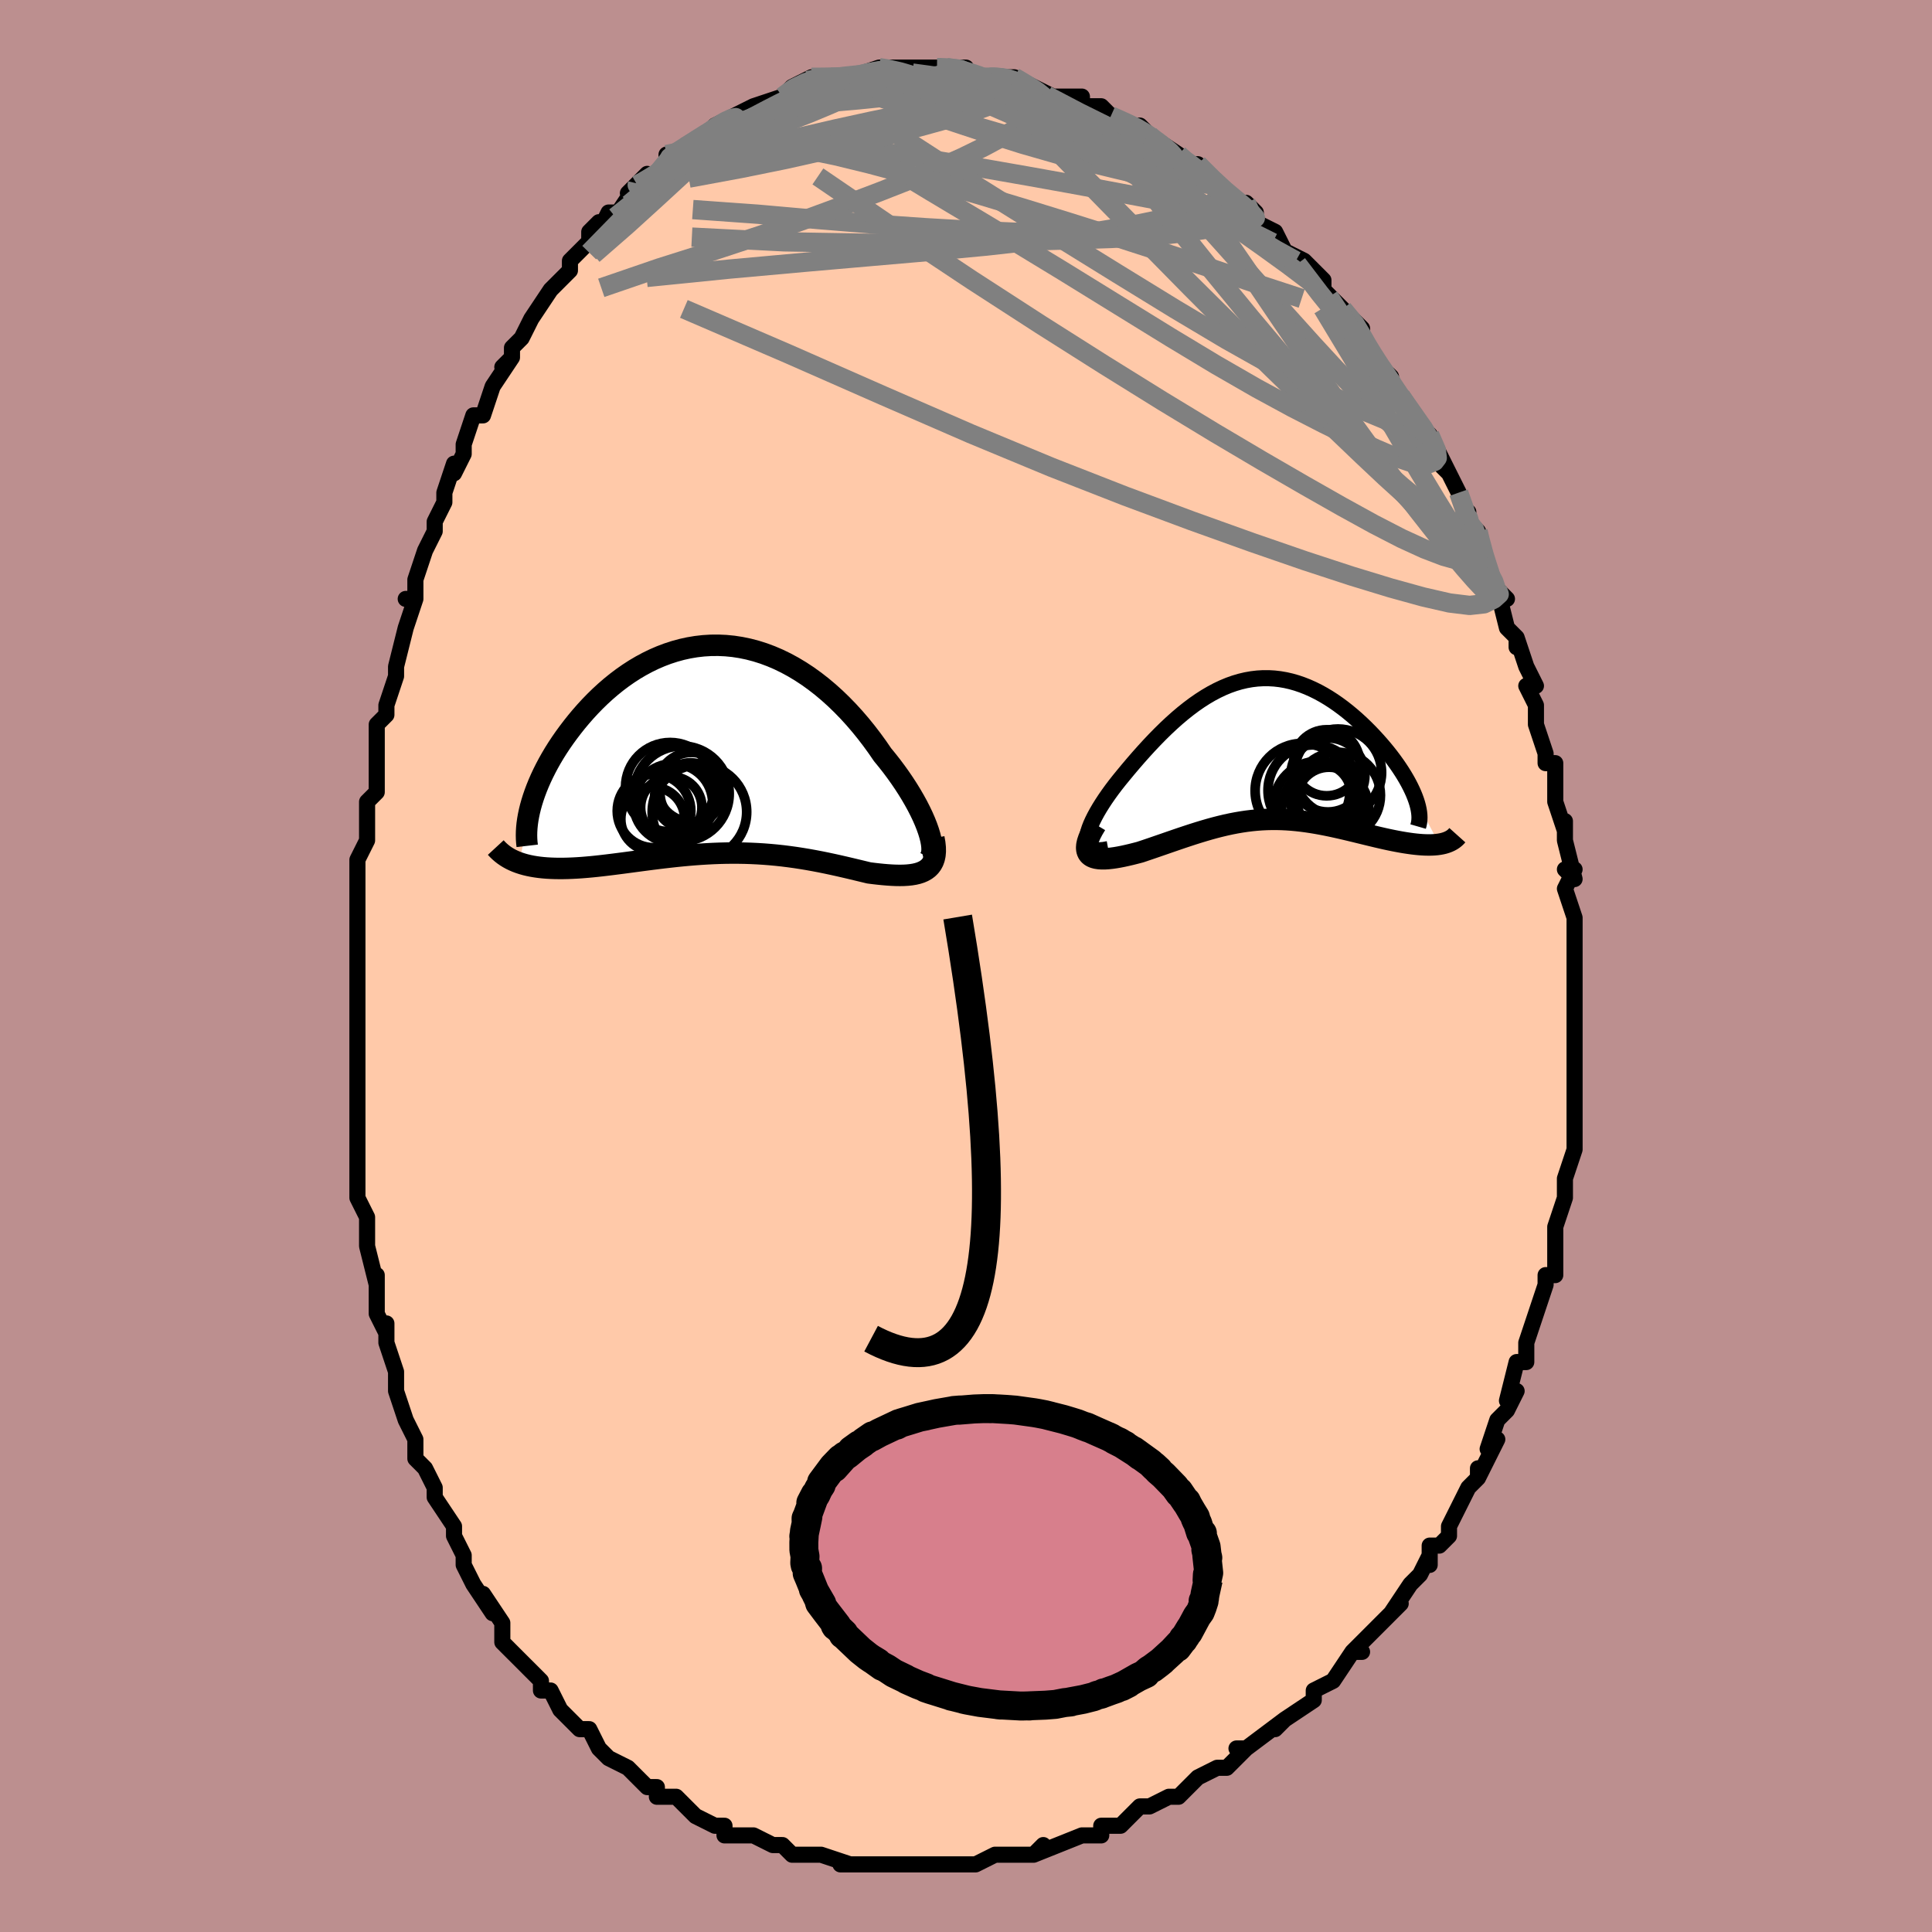 <svg viewBox="-100 -100 200 200" xmlns="http://www.w3.org/2000/svg" width="400" height="400" id="face-svg"><defs><clipPath id="leftEyeClipPath"><polyline points="22.548,8.916,22.407,8.453,22.235,7.966,22.033,7.457,21.802,6.93,21.543,6.387,21.258,5.83,20.946,5.261,20.61,4.683,20.251,4.098,19.869,3.508,19.465,2.915,19.041,2.321,18.597,1.727,18.134,1.137,17.653,0.55,17.116,-0.232,16.555,-1.005,15.972,-1.766,15.368,-2.511,14.744,-3.238,14.101,-3.943,13.44,-4.624,12.762,-5.279,12.069,-5.904,11.361,-6.499,10.64,-7.06,9.908,-7.587,9.164,-8.076,8.411,-8.528,7.65,-8.941,6.883,-9.314,6.109,-9.645,5.332,-9.935,4.551,-10.182,3.769,-10.387,2.986,-10.549,2.205,-10.669,1.425,-10.746,0.648,-10.781,-0.124,-10.775,-0.89,-10.728,-1.65,-10.641,-2.402,-10.515,-3.145,-10.352,-3.878,-10.151,-4.6,-9.916,-5.31,-9.647,-6.008,-9.346,-6.691,-9.014,-7.36,-8.654,-8.014,-8.268,-8.652,-7.856,-9.273,-7.422,-9.877,-6.967,-10.462,-6.494,-11.03,-6.004,-11.579,-5.501,-12.109,-4.985,-12.619,-4.46,-13.11,-3.927,-13.581,-3.389,-14.032,-2.849,-14.463,-2.307,-14.874,-1.767,-15.266,-1.231,-15.638,-0.696,-15.993,-0.16,-16.329,0.375,-16.646,0.909,-16.945,1.44,-17.225,1.968,-17.487,2.49,-17.73,3.008,-17.954,3.519,-18.159,4.023,-18.345,4.518,-18.513,5.005,-18.662,5.482,-18.793,5.949,-19.951,11.745,-19.637,11.847,-19.31,11.939,-18.97,12.02,-18.619,12.091,-18.255,12.152,-17.878,12.204,-17.49,12.246,-17.09,12.278,-16.679,12.301,-16.257,12.316,-15.824,12.322,-15.38,12.32,-14.927,12.31,-14.463,12.292,-13.988,12.267,-13.5,12.235,-13,12.194,-12.488,12.148,-11.964,12.095,-11.43,12.036,-10.885,11.972,-10.33,11.904,-9.766,11.832,-9.194,11.758,-8.613,11.681,-8.024,11.602,-7.428,11.523,-6.825,11.443,-6.216,11.364,-5.601,11.287,-4.981,11.212,-4.355,11.14,-3.726,11.071,-3.092,11.007,-2.455,10.948,-1.814,10.895,-1.17,10.848,-0.524,10.808,0.124,10.775,0.774,10.75,1.426,10.734,2.079,10.727,2.733,10.729,3.388,10.74,4.044,10.762,4.7,10.793,5.356,10.834,6.011,10.886,6.667,10.947,7.322,11.018,7.975,11.1,8.628,11.19,9.279,11.29,9.929,11.398,10.577,11.515,11.222,11.638,11.865,11.769,12.504,11.905,13.14,12.046,13.771,12.191,14.398,12.338,15.019,12.487,15.634,12.635,16.241,12.782,16.733,12.844,17.215,12.899,17.686,12.947,18.146,12.986,18.593,13.016,19.027,13.035,19.447,13.041,19.851,13.034,20.238,13.011,20.608,12.972,20.958,12.915,21.288,12.838,21.596,12.739,21.88,12.617,22.139,12.47"></polyline></clipPath><clipPath id="rightEyeClipPath"><polyline points="-18.921,9.229,-18.876,8.915,-18.794,8.575,-18.676,8.212,-18.526,7.828,-18.344,7.425,-18.134,7.005,-17.897,6.57,-17.635,6.123,-17.349,5.665,-17.042,5.198,-16.714,4.724,-16.367,4.245,-16.003,3.763,-15.622,3.28,-15.227,2.796,-14.698,2.156,-14.158,1.518,-13.61,0.885,-13.054,0.261,-12.492,-0.353,-11.924,-0.953,-11.351,-1.537,-10.774,-2.103,-10.193,-2.648,-9.609,-3.17,-9.022,-3.667,-8.432,-4.137,-7.841,-4.58,-7.248,-4.992,-6.654,-5.373,-6.058,-5.723,-5.462,-6.038,-4.866,-6.32,-4.27,-6.568,-3.673,-6.78,-3.078,-6.956,-2.483,-7.097,-1.89,-7.202,-1.298,-7.272,-0.708,-7.306,-0.12,-7.306,0.465,-7.272,1.046,-7.204,1.624,-7.104,2.197,-6.972,2.766,-6.81,3.33,-6.618,3.887,-6.399,4.438,-6.153,4.983,-5.883,5.519,-5.589,6.047,-5.274,6.566,-4.939,7.075,-4.586,7.574,-4.217,8.062,-3.834,8.538,-3.439,9.002,-3.034,9.453,-2.62,9.889,-2.201,10.312,-1.778,10.719,-1.353,11.11,-0.928,11.484,-0.506,11.841,-0.087,12.183,0.329,12.51,0.744,12.821,1.158,13.118,1.57,13.398,1.978,13.662,2.381,13.91,2.779,14.14,3.171,14.352,3.555,14.547,3.932,14.724,4.3,14.883,4.658,15.023,5.006,15.145,5.343,17.529,9.882,17.267,9.917,16.992,9.94,16.704,9.954,16.403,9.957,16.091,9.951,15.767,9.935,15.431,9.91,15.085,9.876,14.728,9.834,14.361,9.783,13.985,9.726,13.6,9.661,13.206,9.589,12.804,9.511,12.393,9.427,11.97,9.336,11.536,9.238,11.093,9.135,10.641,9.027,10.182,8.916,9.715,8.802,9.241,8.686,8.762,8.569,8.278,8.452,7.789,8.336,7.297,8.222,6.801,8.111,6.303,8.003,5.802,7.9,5.299,7.803,4.794,7.712,4.288,7.628,3.78,7.552,3.271,7.485,2.761,7.428,2.249,7.38,1.737,7.344,1.223,7.319,0.708,7.306,0.191,7.306,-0.328,7.318,-0.849,7.343,-1.373,7.382,-1.899,7.434,-2.428,7.499,-2.961,7.578,-3.499,7.67,-4.04,7.775,-4.586,7.894,-5.138,8.025,-5.695,8.167,-6.258,8.322,-6.826,8.487,-7.402,8.662,-7.984,8.845,-8.572,9.038,-9.167,9.236,-9.768,9.441,-10.375,9.65,-10.988,9.863,-11.606,10.076,-12.228,10.29,-12.853,10.502,-13.48,10.71,-13.927,10.826,-14.364,10.936,-14.793,11.036,-15.21,11.128,-15.616,11.208,-16.007,11.275,-16.384,11.328,-16.743,11.366,-17.084,11.387,-17.404,11.389,-17.701,11.37,-17.973,11.329,-18.218,11.264,-18.434,11.173,-18.617,11.055"></polyline></clipPath><filter id="fuzzy"><feTurbulence id="turbulence" baseFrequency="0.05" numOctaves="3" type="noise" result="noise"></feTurbulence><feDisplacementMap in="SourceGraphic" in2="noise" scale="2"></feDisplacementMap></filter><linearGradient id="rainbowGradient" x1="0%" y1="0%" x2="100%" y2="0%"><stop offset="0%" style="stop-color: rgb(145, 85, 61);  stop-opacity: 1"></stop><stop offset="50%" style="stop-color: rgb(165, 42, 42);  stop-opacity: 1"></stop><stop offset="100%" style="stop-color: rgb(185, 55, 55);  stop-opacity: 1"></stop></linearGradient></defs><title>That&#39;s an ugly face</title><desc>CREATED BY XUAN TANG, MORE INFO AT TXSTC55.GITHUB.IO</desc><rect x="-100" y="-100" width="100%" height="100%" opacity="1" fill="rgb(188, 143, 143)"></rect><polyline id="faceContour" points="63,0,63,1,63,2,63,6,63,4,63,7,63,8,63,12,63,13,63,12,63,13,63,16,63,16,63,16,63,18,63,19,62,22,62,23,62,24,61,27,61,27,61,29,61,28,61,32,60,32,60,33,59,36,59,36,59,36,58,39,58,39,58,41,57,41,56,45,57,44,57,44,56,46,55,47,54,50,55,49,53,53,53,52,53,53,52,54,52,54,50,58,50,59,49,60,48,60,48,62,48,61,47,63,46,64,46,64,44,67,45,66,43,68,42,69,40,71,40,71,41,71,40,71,38,74,38,74,36,75,36,76,33,78,33,78,32,79,33,78,29,81,28,81,29,81,27,83,26,83,27,83,26,83,24,84,23,85,22,86,22,86,21,86,19,87,19,87,18,87,16,89,15,89,14,89,14,90,12,90,12,90,12,90,7,92,8,91,7,92,5,92,3,92,4,92,3,92,1,93,-1,93,0,93,-2,93,-3,93,-5,93,-4,93,-7,93,-8,93,-9,93,-8,93,-11,93,-13,93,-12,93,-15,92,-16,92,-17,92,-17,92,-18,92,-19,91,-20,91,-22,90,-22,90,-23,90,-25,90,-25,89,-26,89,-28,88,-28,88,-28,88,-29,87,-30,86,-32,86,-32,85,-33,85,-35,83,-35,83,-37,82,-37,82,-38,81,-38,81,-39,79,-40,79,-42,77,-42,77,-43,75,-44,75,-44,74,-45,73,-46,72,-46,72,-47,71,-48,70,-48,68,-50,65,-49,67,-51,64,-51,64,-52,62,-52,61,-53,59,-53,59,-53,58,-55,55,-55,55,-55,54,-56,52,-56,52,-57,51,-57,49,-58,47,-58,47,-59,44,-59,43,-59,42,-60,39,-60,37,-60,38,-61,36,-61,36,-61,32,-61,33,-62,29,-62,29,-62,26,-63,24,-63,23,-63,24,-63,21,-63,17,-63,18,-63,15,-63,16,-63,13,-63,11,-63,10,-63,10,-63,6,-63,7,-63,0,-63,2,-63,-1,-63,-1,-63,-5,-63,-7,-63,-7,-63,-9,-63,-9,-63,-9,-63,-11,-62,-13,-62,-17,-62,-17,-61,-18,-61,-20,-61,-21,-61,-25,-60,-26,-60,-27,-60,-27,-59,-30,-59,-30,-59,-31,-58,-35,-57,-38,-58,-38,-57,-38,-57,-40,-56,-43,-56,-43,-55,-45,-55,-46,-54,-48,-54,-49,-53,-52,-53,-51,-53,-51,-52,-53,-52,-54,-51,-57,-50,-57,-49,-60,-49,-60,-47,-63,-48,-62,-47,-63,-47,-64,-46,-65,-46,-65,-45,-67,-43,-70,-42,-71,-43,-70,-41,-72,-41,-73,-40,-74,-39,-75,-39,-76,-38,-77,-38,-76,-37,-78,-36,-78,-34,-81,-35,-80,-33,-82,-33,-81,-31,-83,-31,-83,-31,-84,-30,-84,-29,-85,-27,-86,-27,-86,-26,-87,-24,-88,-24,-88,-22,-89,-22,-89,-22,-89,-19,-90,-19,-90,-19,-90,-18,-91,-16,-92,-15,-92,-15,-92,-14,-92,-12,-92,-12,-92,-11,-92,-12,-92,-9,-93,-9,-93,-7,-93,-6,-93,-6,-93,-4,-93,-3,-93,-3,-93,-2,-93,0,-93,0,-93,0,-92,3,-92,2,-92,3,-92,4,-92,5,-92,5,-92,7,-91,9,-90,9,-90,11,-90,12,-90,12,-89,13,-89,14,-89,15,-88,15,-88,17,-87,18,-87,19,-86,20,-85,19,-86,22,-84,22,-84,23,-83,23,-83,24,-83,26,-81,27,-80,28,-79,29,-79,30,-78,30,-77,30,-77,32,-76,32,-76,33,-74,35,-73,35,-73,36,-72,37,-71,37,-70,38,-69,39,-68,39,-68,41,-66,41,-65,41,-65,42,-63,44,-61,43,-62,44,-60,45,-59,45,-59,47,-56,48,-55,48,-55,49,-53,50,-51,49,-52,50,-51,51,-49,52,-46,52,-47,52,-46,53,-45,53,-45,54,-41,54,-41,55,-39,56,-38,55,-39,56,-35,57,-34,57,-33,57,-34,58,-31,59,-29,58,-29,59,-27,59,-27,59,-25,60,-22,60,-21,61,-21,61,-19,61,-18,61,-17,62,-14,62,-15,62,-13,63,-9,62,-10,63,-10,62,-8,63,-5,63,-4,63,-3,63,-2,63,0,63,1" fill="#ffc9a9" stroke="black" stroke-width="1.667" stroke-linejoin="round" filter="url(#fuzzy)"></polyline><g transform="translate(31.462 -22.487)"><polyline id="rightCountour" points="-18.921,9.229,-18.876,8.915,-18.794,8.575,-18.676,8.212,-18.526,7.828,-18.344,7.425,-18.134,7.005,-17.897,6.57,-17.635,6.123,-17.349,5.665,-17.042,5.198,-16.714,4.724,-16.367,4.245,-16.003,3.763,-15.622,3.28,-15.227,2.796,-14.698,2.156,-14.158,1.518,-13.61,0.885,-13.054,0.261,-12.492,-0.353,-11.924,-0.953,-11.351,-1.537,-10.774,-2.103,-10.193,-2.648,-9.609,-3.17,-9.022,-3.667,-8.432,-4.137,-7.841,-4.58,-7.248,-4.992,-6.654,-5.373,-6.058,-5.723,-5.462,-6.038,-4.866,-6.32,-4.27,-6.568,-3.673,-6.78,-3.078,-6.956,-2.483,-7.097,-1.89,-7.202,-1.298,-7.272,-0.708,-7.306,-0.12,-7.306,0.465,-7.272,1.046,-7.204,1.624,-7.104,2.197,-6.972,2.766,-6.81,3.33,-6.618,3.887,-6.399,4.438,-6.153,4.983,-5.883,5.519,-5.589,6.047,-5.274,6.566,-4.939,7.075,-4.586,7.574,-4.217,8.062,-3.834,8.538,-3.439,9.002,-3.034,9.453,-2.62,9.889,-2.201,10.312,-1.778,10.719,-1.353,11.11,-0.928,11.484,-0.506,11.841,-0.087,12.183,0.329,12.51,0.744,12.821,1.158,13.118,1.57,13.398,1.978,13.662,2.381,13.91,2.779,14.14,3.171,14.352,3.555,14.547,3.932,14.724,4.3,14.883,4.658,15.023,5.006,15.145,5.343,17.529,9.882,17.267,9.917,16.992,9.94,16.704,9.954,16.403,9.957,16.091,9.951,15.767,9.935,15.431,9.91,15.085,9.876,14.728,9.834,14.361,9.783,13.985,9.726,13.6,9.661,13.206,9.589,12.804,9.511,12.393,9.427,11.97,9.336,11.536,9.238,11.093,9.135,10.641,9.027,10.182,8.916,9.715,8.802,9.241,8.686,8.762,8.569,8.278,8.452,7.789,8.336,7.297,8.222,6.801,8.111,6.303,8.003,5.802,7.9,5.299,7.803,4.794,7.712,4.288,7.628,3.78,7.552,3.271,7.485,2.761,7.428,2.249,7.38,1.737,7.344,1.223,7.319,0.708,7.306,0.191,7.306,-0.328,7.318,-0.849,7.343,-1.373,7.382,-1.899,7.434,-2.428,7.499,-2.961,7.578,-3.499,7.67,-4.04,7.775,-4.586,7.894,-5.138,8.025,-5.695,8.167,-6.258,8.322,-6.826,8.487,-7.402,8.662,-7.984,8.845,-8.572,9.038,-9.167,9.236,-9.768,9.441,-10.375,9.65,-10.988,9.863,-11.606,10.076,-12.228,10.29,-12.853,10.502,-13.48,10.71,-13.927,10.826,-14.364,10.936,-14.793,11.036,-15.21,11.128,-15.616,11.208,-16.007,11.275,-16.384,11.328,-16.743,11.366,-17.084,11.387,-17.404,11.389,-17.701,11.37,-17.973,11.329,-18.218,11.264,-18.434,11.173,-18.617,11.055" fill="white" stroke="white" stroke-width="0" stroke-linejoin="round" filter="url(#fuzzy)"></polyline></g><g transform="translate(-26.289 -22.42)"><polyline id="leftCountour" points="22.548,8.916,22.407,8.453,22.235,7.966,22.033,7.457,21.802,6.93,21.543,6.387,21.258,5.83,20.946,5.261,20.61,4.683,20.251,4.098,19.869,3.508,19.465,2.915,19.041,2.321,18.597,1.727,18.134,1.137,17.653,0.55,17.116,-0.232,16.555,-1.005,15.972,-1.766,15.368,-2.511,14.744,-3.238,14.101,-3.943,13.44,-4.624,12.762,-5.279,12.069,-5.904,11.361,-6.499,10.64,-7.06,9.908,-7.587,9.164,-8.076,8.411,-8.528,7.65,-8.941,6.883,-9.314,6.109,-9.645,5.332,-9.935,4.551,-10.182,3.769,-10.387,2.986,-10.549,2.205,-10.669,1.425,-10.746,0.648,-10.781,-0.124,-10.775,-0.89,-10.728,-1.65,-10.641,-2.402,-10.515,-3.145,-10.352,-3.878,-10.151,-4.6,-9.916,-5.31,-9.647,-6.008,-9.346,-6.691,-9.014,-7.36,-8.654,-8.014,-8.268,-8.652,-7.856,-9.273,-7.422,-9.877,-6.967,-10.462,-6.494,-11.03,-6.004,-11.579,-5.501,-12.109,-4.985,-12.619,-4.46,-13.11,-3.927,-13.581,-3.389,-14.032,-2.849,-14.463,-2.307,-14.874,-1.767,-15.266,-1.231,-15.638,-0.696,-15.993,-0.16,-16.329,0.375,-16.646,0.909,-16.945,1.44,-17.225,1.968,-17.487,2.49,-17.73,3.008,-17.954,3.519,-18.159,4.023,-18.345,4.518,-18.513,5.005,-18.662,5.482,-18.793,5.949,-19.951,11.745,-19.637,11.847,-19.31,11.939,-18.97,12.02,-18.619,12.091,-18.255,12.152,-17.878,12.204,-17.49,12.246,-17.09,12.278,-16.679,12.301,-16.257,12.316,-15.824,12.322,-15.38,12.32,-14.927,12.31,-14.463,12.292,-13.988,12.267,-13.5,12.235,-13,12.194,-12.488,12.148,-11.964,12.095,-11.43,12.036,-10.885,11.972,-10.33,11.904,-9.766,11.832,-9.194,11.758,-8.613,11.681,-8.024,11.602,-7.428,11.523,-6.825,11.443,-6.216,11.364,-5.601,11.287,-4.981,11.212,-4.355,11.14,-3.726,11.071,-3.092,11.007,-2.455,10.948,-1.814,10.895,-1.17,10.848,-0.524,10.808,0.124,10.775,0.774,10.75,1.426,10.734,2.079,10.727,2.733,10.729,3.388,10.74,4.044,10.762,4.7,10.793,5.356,10.834,6.011,10.886,6.667,10.947,7.322,11.018,7.975,11.1,8.628,11.19,9.279,11.29,9.929,11.398,10.577,11.515,11.222,11.638,11.865,11.769,12.504,11.905,13.14,12.046,13.771,12.191,14.398,12.338,15.019,12.487,15.634,12.635,16.241,12.782,16.733,12.844,17.215,12.899,17.686,12.947,18.146,12.986,18.593,13.016,19.027,13.035,19.447,13.041,19.851,13.034,20.238,13.011,20.608,12.972,20.958,12.915,21.288,12.838,21.596,12.739,21.88,12.617,22.139,12.47" fill="white" stroke="white" stroke-width="0" stroke-linejoin="round" filter="url(#fuzzy)"></polyline></g><g transform="translate(31.462 -22.487)"><polyline id="rightUpper" points="-16.739,10.386,-17.216,10.474,-17.627,10.508,-17.976,10.493,-18.265,10.431,-18.498,10.324,-18.678,10.177,-18.807,9.991,-18.889,9.769,-18.926,9.514,-18.921,9.229,-18.876,8.915,-18.794,8.575,-18.676,8.212,-18.526,7.828,-18.344,7.425,-18.134,7.005,-17.897,6.57,-17.635,6.123,-17.349,5.665,-17.042,5.198,-16.714,4.724,-16.367,4.245,-16.003,3.763,-15.622,3.28,-15.227,2.796,-14.698,2.156,-14.158,1.518,-13.61,0.885,-13.054,0.261,-12.492,-0.353,-11.924,-0.953,-11.351,-1.537,-10.774,-2.103,-10.193,-2.648,-9.609,-3.17,-9.022,-3.667,-8.432,-4.137,-7.841,-4.58,-7.248,-4.992,-6.654,-5.373,-6.058,-5.723,-5.462,-6.038,-4.866,-6.32,-4.27,-6.568,-3.673,-6.78,-3.078,-6.956,-2.483,-7.097,-1.89,-7.202,-1.298,-7.272,-0.708,-7.306,-0.12,-7.306,0.465,-7.272,1.046,-7.204,1.624,-7.104,2.197,-6.972,2.766,-6.81,3.33,-6.618,3.887,-6.399,4.438,-6.153,4.983,-5.883,5.519,-5.589,6.047,-5.274,6.566,-4.939,7.075,-4.586,7.574,-4.217,8.062,-3.834,8.538,-3.439,9.002,-3.034,9.453,-2.62,9.889,-2.201,10.312,-1.778,10.719,-1.353,11.11,-0.928,11.484,-0.506,11.841,-0.087,12.183,0.329,12.51,0.744,12.821,1.158,13.118,1.57,13.398,1.978,13.662,2.381,13.91,2.779,14.14,3.171,14.352,3.555,14.547,3.932,14.724,4.3,14.883,4.658,15.023,5.006,15.145,5.343,15.248,5.669,15.332,5.984,15.397,6.286,15.444,6.577,15.472,6.854,15.482,7.119,15.473,7.371,15.446,7.611,15.402,7.838,15.34,8.052" fill="none" stroke="black" stroke-width="1.667" stroke-linejoin="round" filter="url(#fuzzy)"></polyline><polyline id="rightLower" points="-18.013,7.851,-18.324,8.372,-18.569,8.841,-18.752,9.262,-18.878,9.636,-18.95,9.968,-18.971,10.258,-18.945,10.51,-18.875,10.725,-18.765,10.906,-18.617,11.055,-18.434,11.173,-18.218,11.264,-17.973,11.329,-17.701,11.37,-17.404,11.389,-17.084,11.387,-16.743,11.366,-16.384,11.328,-16.007,11.275,-15.616,11.208,-15.21,11.128,-14.793,11.036,-14.364,10.936,-13.927,10.826,-13.48,10.71,-12.853,10.502,-12.228,10.29,-11.606,10.076,-10.988,9.863,-10.375,9.65,-9.768,9.441,-9.167,9.236,-8.572,9.038,-7.984,8.845,-7.402,8.662,-6.826,8.487,-6.258,8.322,-5.695,8.167,-5.138,8.025,-4.586,7.894,-4.04,7.775,-3.499,7.67,-2.961,7.578,-2.428,7.499,-1.899,7.434,-1.373,7.382,-0.849,7.343,-0.328,7.318,0.191,7.306,0.708,7.306,1.223,7.319,1.737,7.344,2.249,7.38,2.761,7.428,3.271,7.485,3.78,7.552,4.288,7.628,4.794,7.712,5.299,7.803,5.802,7.9,6.303,8.003,6.801,8.111,7.297,8.222,7.789,8.336,8.278,8.452,8.762,8.569,9.241,8.686,9.715,8.802,10.182,8.916,10.641,9.027,11.093,9.135,11.536,9.238,11.97,9.336,12.393,9.427,12.804,9.511,13.206,9.589,13.6,9.661,13.985,9.726,14.361,9.783,14.728,9.834,15.085,9.876,15.431,9.91,15.767,9.935,16.091,9.951,16.403,9.957,16.704,9.954,16.992,9.94,17.267,9.917,17.529,9.882,17.778,9.837,18.013,9.782,18.234,9.715,18.442,9.637,18.636,9.549,18.816,9.45,18.983,9.34,19.136,9.219,19.275,9.088,19.402,8.946" fill="none" stroke="black" stroke-width="2.222" stroke-linejoin="round" filter="url(#fuzzy)"></polyline><!--[--><circle r="4.904" cx="3.374" cy="4.348" stroke="black" fill="none" stroke-width="1" filter="url(#fuzzy)" clip-path="url(#rightEyeClipPath)"></circle><circle r="4.45" cx="6.992" cy="4.812" stroke="black" fill="none" stroke-width="1" filter="url(#fuzzy)" clip-path="url(#rightEyeClipPath)"></circle><circle r="3.833" cx="6.004" cy="2.71" stroke="black" fill="none" stroke-width="1" filter="url(#fuzzy)" clip-path="url(#rightEyeClipPath)"></circle><circle r="4.653" cx="5.021" cy="5.944" stroke="black" fill="none" stroke-width="1" filter="url(#fuzzy)" clip-path="url(#rightEyeClipPath)"></circle><circle r="4.508" cx="7.05" cy="2.461" stroke="black" fill="none" stroke-width="1" filter="url(#fuzzy)" clip-path="url(#rightEyeClipPath)"></circle><circle r="4.518" cx="5.725" cy="6.331" stroke="black" fill="none" stroke-width="1" filter="url(#fuzzy)" clip-path="url(#rightEyeClipPath)"></circle><circle r="3.42" cx="5.873" cy="1.45" stroke="black" fill="none" stroke-width="1" filter="url(#fuzzy)" clip-path="url(#rightEyeClipPath)"></circle><circle r="3.232" cx="5.191" cy="4.761" stroke="black" fill="none" stroke-width="1" filter="url(#fuzzy)" clip-path="url(#rightEyeClipPath)"></circle><circle r="3.35" cx="6.119" cy="5.255" stroke="black" fill="none" stroke-width="1" filter="url(#fuzzy)" clip-path="url(#rightEyeClipPath)"></circle><circle r="4.719" cx="4.521" cy="4.314" stroke="black" fill="none" stroke-width="1" filter="url(#fuzzy)" clip-path="url(#rightEyeClipPath)"></circle><!--]--></g><g transform="translate(-26.289 -22.42)"><polyline id="leftUpper" points="21.969,11.588,22.209,11.528,22.405,11.413,22.558,11.247,22.67,11.032,22.742,10.773,22.776,10.472,22.772,10.133,22.732,9.759,22.657,9.352,22.548,8.916,22.407,8.453,22.235,7.966,22.033,7.457,21.802,6.93,21.543,6.387,21.258,5.83,20.946,5.261,20.61,4.683,20.251,4.098,19.869,3.508,19.465,2.915,19.041,2.321,18.597,1.727,18.134,1.137,17.653,0.55,17.116,-0.232,16.555,-1.005,15.972,-1.766,15.368,-2.511,14.744,-3.238,14.101,-3.943,13.44,-4.624,12.762,-5.279,12.069,-5.904,11.361,-6.499,10.64,-7.06,9.908,-7.587,9.164,-8.076,8.411,-8.528,7.65,-8.941,6.883,-9.314,6.109,-9.645,5.332,-9.935,4.551,-10.182,3.769,-10.387,2.986,-10.549,2.205,-10.669,1.425,-10.746,0.648,-10.781,-0.124,-10.775,-0.89,-10.728,-1.65,-10.641,-2.402,-10.515,-3.145,-10.352,-3.878,-10.151,-4.6,-9.916,-5.31,-9.647,-6.008,-9.346,-6.691,-9.014,-7.36,-8.654,-8.014,-8.268,-8.652,-7.856,-9.273,-7.422,-9.877,-6.967,-10.462,-6.494,-11.03,-6.004,-11.579,-5.501,-12.109,-4.985,-12.619,-4.46,-13.11,-3.927,-13.581,-3.389,-14.032,-2.849,-14.463,-2.307,-14.874,-1.767,-15.266,-1.231,-15.638,-0.696,-15.993,-0.16,-16.329,0.375,-16.646,0.909,-16.945,1.44,-17.225,1.968,-17.487,2.49,-17.73,3.008,-17.954,3.519,-18.159,4.023,-18.345,4.518,-18.513,5.005,-18.662,5.482,-18.793,5.949,-18.905,6.406,-18.999,6.851,-19.076,7.285,-19.135,7.707,-19.176,8.117,-19.2,8.515,-19.208,8.9,-19.199,9.273,-19.174,9.633,-19.134,9.981" fill="none" stroke="black" stroke-width="2.222" stroke-linejoin="round" filter="url(#fuzzy)"></polyline><polyline id="leftLower" points="22.959,9.176,23.052,9.688,23.101,10.153,23.107,10.574,23.073,10.953,23,11.292,22.892,11.594,22.75,11.86,22.576,12.094,22.372,12.297,22.139,12.47,21.88,12.617,21.596,12.739,21.288,12.838,20.958,12.915,20.608,12.972,20.238,13.011,19.851,13.034,19.447,13.041,19.027,13.035,18.593,13.016,18.146,12.986,17.686,12.947,17.215,12.899,16.733,12.844,16.241,12.782,15.634,12.635,15.019,12.487,14.398,12.338,13.771,12.191,13.14,12.046,12.504,11.905,11.865,11.769,11.222,11.638,10.577,11.515,9.929,11.398,9.279,11.29,8.628,11.19,7.975,11.1,7.322,11.018,6.667,10.947,6.011,10.886,5.356,10.834,4.7,10.793,4.044,10.762,3.388,10.74,2.733,10.729,2.079,10.727,1.426,10.734,0.774,10.75,0.124,10.775,-0.524,10.808,-1.17,10.848,-1.814,10.895,-2.455,10.948,-3.092,11.007,-3.726,11.071,-4.355,11.14,-4.981,11.212,-5.601,11.287,-6.216,11.364,-6.825,11.443,-7.428,11.523,-8.024,11.602,-8.613,11.681,-9.194,11.758,-9.766,11.832,-10.33,11.904,-10.885,11.972,-11.43,12.036,-11.964,12.095,-12.488,12.148,-13,12.194,-13.5,12.235,-13.988,12.267,-14.463,12.292,-14.927,12.31,-15.38,12.32,-15.824,12.322,-16.257,12.316,-16.679,12.301,-17.09,12.278,-17.49,12.246,-17.878,12.204,-18.255,12.152,-18.619,12.091,-18.97,12.02,-19.31,11.939,-19.637,11.847,-19.951,11.745,-20.252,11.633,-20.54,11.51,-20.816,11.377,-21.078,11.233,-21.328,11.079,-21.565,10.915,-21.789,10.74,-22.001,10.556,-22.201,10.362,-22.389,10.158" fill="none" stroke="black" stroke-width="2.222" stroke-linejoin="round" filter="url(#fuzzy)"></polyline><!--[--><circle r="3.808" cx="-6.006" cy="6.371" stroke="black" fill="none" stroke-width="1" filter="url(#fuzzy)" clip-path="url(#leftEyeClipPath)"></circle><circle r="3.29" cx="-2.654" cy="4.914" stroke="black" fill="none" stroke-width="1" filter="url(#fuzzy)" clip-path="url(#leftEyeClipPath)"></circle><circle r="4.89" cx="-1.305" cy="6.475" stroke="black" fill="none" stroke-width="1" filter="url(#fuzzy)" clip-path="url(#leftEyeClipPath)"></circle><circle r="3.175" cx="-4.221" cy="5.999" stroke="black" fill="none" stroke-width="1" filter="url(#fuzzy)" clip-path="url(#leftEyeClipPath)"></circle><circle r="3.591" cx="-2.122" cy="3.9" stroke="black" fill="none" stroke-width="1" filter="url(#fuzzy)" clip-path="url(#leftEyeClipPath)"></circle><circle r="3.155" cx="-2.231" cy="4.543" stroke="black" fill="none" stroke-width="1" filter="url(#fuzzy)" clip-path="url(#leftEyeClipPath)"></circle><circle r="4.929" cx="-3.151" cy="4.575" stroke="black" fill="none" stroke-width="1" filter="url(#fuzzy)" clip-path="url(#leftEyeClipPath)"></circle><circle r="4.621" cx="-4.335" cy="3.904" stroke="black" fill="none" stroke-width="1" filter="url(#fuzzy)" clip-path="url(#leftEyeClipPath)"></circle><circle r="3.304" cx="-6.14" cy="7.208" stroke="black" fill="none" stroke-width="1" filter="url(#fuzzy)" clip-path="url(#leftEyeClipPath)"></circle><circle r="4.094" cx="-4.027" cy="5.576" stroke="black" fill="none" stroke-width="1" filter="url(#fuzzy)" clip-path="url(#leftEyeClipPath)"></circle><!--]--></g><g id="hairs"><!--[--><polyline points="3,-92,4.079,-91.824,5.461,-91.236,7.258,-90.212,9.451,-88.85,11.92,-87.284,14.544,-85.607,17.239,-83.856,19.951,-82.037,22.66,-80.164,25.368,-78.259,28.078,-76.348,30.752,-74.457,33.321,-72.601,35.772,-70.75" fill="none" stroke="rgb(128, 128, 128)" stroke-width="2" stroke-linejoin="round" filter="url(#fuzzy)"></polyline><polyline points="-14,-92,-12.694,-92.002,-11.997,-92.036,-11.44,-92.142,-10.833,-92.304,-10.161,-92.463,-9.494,-92.564,-8.92,-92.583,-8.503,-92.52,-8.286,-92.385,-8.293,-92.186,-8.543,-91.922,-9.054,-91.582,-9.845,-91.147,-10.94,-90.601,-12.359,-89.934,-14.122,-89.15,-16.247,-88.265,-18.742,-87.298,-21.576,-86.265,-24.648,-85.173,-27.806,-84.039" fill="none" stroke="rgb(128, 128, 128)" stroke-width="2" stroke-linejoin="round" filter="url(#fuzzy)"></polyline><polyline points="3,-92,2.692,-92,3.092,-91.994,3.703,-91.959,4.326,-91.856,4.893,-91.673,5.339,-91.447,5.566,-91.246,5.465,-91.134,4.943,-91.132,3.93,-91.228,2.388,-91.402,0.304,-91.654,-2.34,-91.997,-5.553,-92.437" fill="none" stroke="rgb(128, 128, 128)" stroke-width="2" stroke-linejoin="round" filter="url(#fuzzy)"></polyline><polyline points="-34,-81,-33.881,-80.841,-32.573,-81.303,-30.703,-81.938,-28.507,-82.662,-26.059,-83.432,-23.342,-84.222,-20.324,-85.026,-17.02,-85.841,-13.494,-86.658,-9.84,-87.458,-6.149,-88.22,-2.511,-88.912,0.992,-89.516,4.282,-90.112" fill="none" stroke="rgb(128, 128, 128)" stroke-width="2" stroke-linejoin="round" filter="url(#fuzzy)"></polyline><polyline points="-16,-92,-15.248,-92.003,-14.474,-92.011,-13.551,-92.029,-12.61,-92.065,-11.747,-92.138,-10.97,-92.256,-10.25,-92.41,-9.58,-92.565,-8.991,-92.683,-8.537,-92.735,-8.268,-92.72,-8.225,-92.654,-8.449,-92.564,-8.986,-92.469,-9.871,-92.372,-11.11,-92.259,-12.714,-92.091,-14.861,-91.763" fill="none" stroke="rgb(128, 128, 128)" stroke-width="2" stroke-linejoin="round" filter="url(#fuzzy)"></polyline><polyline points="26,-81,26.87,-80.133,27.518,-79.479,27.862,-78.946,27.879,-78.477,27.611,-78.061,27.109,-77.686,26.392,-77.334,25.444,-76.995,24.22,-76.677,22.668,-76.396,20.741,-76.165,18.409,-75.993,15.658,-75.88,12.493,-75.833,8.926,-75.859,4.965,-75.965,0.598,-76.155,-4.213,-76.431,-9.512,-76.8,-15.314,-77.273,-21.572,-77.827,-28.278,-78.306" fill="none" stroke="rgb(128, 128, 128)" stroke-width="2" stroke-linejoin="round" filter="url(#fuzzy)"></polyline><polyline points="15,-88,16.568,-87.298,17.712,-86.743,18.569,-86.228,19.229,-85.778,19.755,-85.397,20.155,-85.087,20.394,-84.866,20.438,-84.751,20.269,-84.746,19.87,-84.844,19.194,-85.053,18.148,-85.42,16.615,-86.029,14.491,-86.983,11.714,-88.357,8.363,-90.116" fill="none" stroke="rgb(128, 128, 128)" stroke-width="2" stroke-linejoin="round" filter="url(#fuzzy)"></polyline><polyline points="45,-59,46.487,-56.881,47.347,-55.667,47.866,-54.788,48.167,-54.09,48.301,-53.564,48.305,-53.195,48.189,-52.974,47.933,-52.927,47.497,-53.107,46.847,-53.557,45.969,-54.286,44.868,-55.272,43.55,-56.496,42.015,-57.969,40.248,-59.736,38.221,-61.852,35.912,-64.355,33.301,-67.255,30.359,-70.557,27.036,-74.285,23.268,-78.484,19.097,-83.144" fill="none" stroke="rgb(128, 128, 128)" stroke-width="2" stroke-linejoin="round" filter="url(#fuzzy)"></polyline><polyline points="48,-55,48.688,-53.412,48.782,-52.604,48.498,-52.231,47.968,-52.014,47.159,-51.95,45.989,-52.153,44.4,-52.694,42.379,-53.563,39.938,-54.712,37.086,-56.113,33.819,-57.789,30.108,-59.803,25.91,-62.22,21.182,-65.069,15.895,-68.329,10.028,-71.95,3.545,-75.891,-3.583,-80.153,-11.244,-84.796" fill="none" stroke="rgb(128, 128, 128)" stroke-width="2" stroke-linejoin="round" filter="url(#fuzzy)"></polyline><polyline points="5,-92,5.572,-91.671,6.569,-91.067,7.434,-90.503,8.013,-90.034,8.274,-89.604,8.215,-89.152,7.848,-88.639,7.191,-88.048,6.258,-87.367,5.051,-86.587,3.56,-85.712,1.765,-84.749,-0.36,-83.711,-2.843,-82.603,-5.711,-81.416,-8.981,-80.133,-12.667,-78.735,-16.779,-77.223,-21.324,-75.628,-26.296,-73.989,-31.712,-72.277,-37.757,-70.203" fill="none" stroke="rgb(128, 128, 128)" stroke-width="2" stroke-linejoin="round" filter="url(#fuzzy)"></polyline><polyline points="-31,-84,-29.796,-84.248,-28.122,-84.661,-26.123,-84.993,-23.841,-85.202,-21.271,-85.287,-18.431,-85.238,-15.362,-85.048,-12.097,-84.716,-8.655,-84.261,-5.043,-83.71,-1.276,-83.092,2.619,-82.428,6.61,-81.73,10.662,-81.002,14.736,-80.252,18.778,-79.488,22.75,-78.702,26.616,-77.847" fill="none" stroke="rgb(128, 128, 128)" stroke-width="2" stroke-linejoin="round" filter="url(#fuzzy)"></polyline><polyline points="22,-84,22.656,-83.374,23.171,-82.973,23.73,-82.483,24.216,-81.924,24.477,-81.424,24.403,-81.075,23.939,-80.911,23.063,-80.93,21.784,-81.114,20.116,-81.445,18.068,-81.903,15.633,-82.475,12.799,-83.165,9.549,-84.011,5.862,-85.068,1.682,-86.384,-3.115,-87.975,-8.695,-89.841" fill="none" stroke="rgb(128, 128, 128)" stroke-width="2" stroke-linejoin="round" filter="url(#fuzzy)"></polyline><polyline points="39,-68,40.272,-66.464,40.935,-65.352,41.513,-64.333,42.107,-63.357,42.662,-62.491,43.132,-61.774,43.511,-61.208,43.8,-60.785,43.984,-60.521,44.023,-60.457,43.864,-60.653,43.455,-61.168,42.755,-62.047,41.737,-63.316,40.382,-64.987,38.678,-67.075,36.623,-69.621,34.295,-72.673" fill="none" stroke="rgb(128, 128, 128)" stroke-width="2" stroke-linejoin="round" filter="url(#fuzzy)"></polyline><polyline points="-27,-86,-25.914,-86.844,-24.938,-87.424,-24.243,-87.745,-23.84,-87.826,-23.715,-87.675,-23.855,-87.308,-24.278,-86.733,-25.027,-85.937,-26.14,-84.882,-27.645,-83.508,-29.583,-81.735,-32.031,-79.483,-35.061,-76.727,-38.594,-73.647" fill="none" stroke="rgb(128, 128, 128)" stroke-width="2" stroke-linejoin="round" filter="url(#fuzzy)"></polyline><polyline points="-3,-93,-2.615,-92.998,-1.807,-92.963,-0.972,-92.853,-0.238,-92.677,0.384,-92.485,0.888,-92.321,1.266,-92.195,1.519,-92.09,1.658,-91.974,1.691,-91.822,1.611,-91.628,1.384,-91.409,0.955,-91.19,0.264,-90.995,-0.748,-90.824,-2.12,-90.658,-3.866,-90.464,-5.972,-90.222,-8.41,-89.944,-11.18,-89.659,-14.373,-89.386,-18.113,-89.118" fill="none" stroke="rgb(128, 128, 128)" stroke-width="2" stroke-linejoin="round" filter="url(#fuzzy)"></polyline><polyline points="52,-46,52.006,-46.379,52.072,-46.159,52.114,-45.713,52.05,-45.207,51.826,-44.806,51.399,-44.65,50.737,-44.815,49.816,-45.313,48.628,-46.135,47.171,-47.279,45.436,-48.763,43.405,-50.608,41.047,-52.827,38.324,-55.429,35.198,-58.438,31.642,-61.892,27.657,-65.824,23.277,-70.222,18.547,-75.03,13.477,-80.209,7.99,-85.824" fill="none" stroke="rgb(128, 128, 128)" stroke-width="2" stroke-linejoin="round" filter="url(#fuzzy)"></polyline><polyline points="51,-49,51.575,-47.371,51.731,-46.852,51.727,-46.562,51.611,-46.278,51.359,-46.014,50.93,-45.878,50.288,-45.984,49.402,-46.404,48.25,-47.161,46.823,-48.25,45.111,-49.675,43.101,-51.452,40.768,-53.603,38.077,-56.145,34.992,-59.095,31.482,-62.478,27.539,-66.325,23.188,-70.646,18.475,-75.396,13.417,-80.51,7.956,-85.991" fill="none" stroke="rgb(128, 128, 128)" stroke-width="2" stroke-linejoin="round" filter="url(#fuzzy)"></polyline><polyline points="54,-41,54.262,-40.514,54.635,-39.798,54.839,-39.194,54.868,-38.702,54.756,-38.373,54.499,-38.303,54.075,-38.546,53.465,-39.106,52.647,-39.977,51.598,-41.175,50.291,-42.739,48.704,-44.705,46.818,-47.106,44.62,-49.971,42.106,-53.335,39.282,-57.23,36.167,-61.665,32.763,-66.639,29.008,-72.19,24.662,-78.487" fill="none" stroke="rgb(128, 128, 128)" stroke-width="2" stroke-linejoin="round" filter="url(#fuzzy)"></polyline><polyline points="-34,-81,-34.035,-80.852,-33.214,-81.325,-32.153,-81.962,-31.043,-82.672,-29.91,-83.417,-28.718,-84.176,-27.437,-84.944,-26.072,-85.718,-24.659,-86.49,-23.246,-87.247,-21.879,-87.971,-20.599,-88.642,-19.434,-89.24,-18.401,-89.752,-17.5,-90.177,-16.728,-90.526,-16.083,-90.822,-15.586,-91.088,-15.272,-91.339,-15.165,-91.571,-15.271,-91.754,-15.621,-91.819,-16.396,-91.648" fill="none" stroke="rgb(128, 128, 128)" stroke-width="2" stroke-linejoin="round" filter="url(#fuzzy)"></polyline><polyline points="24,-83,25.392,-81.454,26.031,-80.395,26.076,-79.624,25.551,-79.001,24.459,-78.449,22.828,-77.927,20.695,-77.408,18.072,-76.86,14.944,-76.274,11.275,-75.667,7.023,-75.078,2.143,-74.529,-3.405,-74.007,-9.662,-73.463,-16.662,-72.852,-24.432,-72.149,-33.059,-71.283" fill="none" stroke="rgb(128, 128, 128)" stroke-width="2" stroke-linejoin="round" filter="url(#fuzzy)"></polyline><polyline points="3,-92,2.659,-91.998,2.954,-91.976,3.401,-91.89,3.833,-91.691,4.197,-91.366,4.44,-90.954,4.489,-90.51,4.263,-90.068,3.695,-89.631,2.746,-89.178,1.402,-88.684,-0.335,-88.131,-2.454,-87.512,-4.944,-86.827,-7.795,-86.079,-11.003,-85.275,-14.598,-84.415,-18.665,-83.502,-23.331,-82.554,-28.7,-81.56" fill="none" stroke="rgb(128, 128, 128)" stroke-width="2" stroke-linejoin="round" filter="url(#fuzzy)"></polyline><polyline points="55,-39,55.197,-38.491,54.638,-37.987,53.638,-37.493,52.133,-37.327,50.044,-37.582,47.328,-38.204,43.954,-39.136,39.891,-40.375,35.114,-41.94,29.613,-43.84,23.39,-46.072,16.456,-48.653,8.825,-51.638,0.497,-55.095,-8.561,-59.035,-18.425,-63.374,-29.206,-68.02" fill="none" stroke="rgb(128, 128, 128)" stroke-width="2" stroke-linejoin="round" filter="url(#fuzzy)"></polyline><polyline points="-30,-84,-28.773,-84.891,-27.436,-85.617,-26.059,-86.269,-24.582,-86.895,-23.011,-87.484,-21.385,-88.014,-19.731,-88.481,-18.065,-88.897,-16.398,-89.28,-14.748,-89.655,-13.136,-90.039,-11.577,-90.44,-10.077,-90.845,-8.643,-91.227,-7.281,-91.548,-6.008,-91.784,-4.844,-91.938,-3.817,-92.045,-2.966,-92.162,-2.316,-92.343,-1.845,-92.607,-1.562,-92.884" fill="none" stroke="rgb(128, 128, 128)" stroke-width="2" stroke-linejoin="round" filter="url(#fuzzy)"></polyline><polyline points="0,-92,1.694,-92.003,2.408,-92.011,2.954,-92.01,3.485,-91.97,3.989,-91.858,4.426,-91.666,4.735,-91.428,4.834,-91.197,4.633,-91.014,4.064,-90.89,3.096,-90.81,1.736,-90.763,0,-90.757,-2.122,-90.816,-4.697,-90.96,-7.799,-91.196,-11.352,-91.534" fill="none" stroke="rgb(128, 128, 128)" stroke-width="2" stroke-linejoin="round" filter="url(#fuzzy)"></polyline><polyline points="19,-86,19.548,-85.499,20.069,-85.142,20.653,-84.709,21.135,-84.288,21.464,-83.921,21.662,-83.59,21.742,-83.271,21.67,-82.971,21.383,-82.732,20.808,-82.599,19.892,-82.605,18.603,-82.762,16.937,-83.062,14.904,-83.486,12.524,-84.012,9.816,-84.63,6.794,-85.352,3.451,-86.226,-0.272,-87.313,-4.508,-88.647,-9.431,-90.213" fill="none" stroke="rgb(128, 128, 128)" stroke-width="2" stroke-linejoin="round" filter="url(#fuzzy)"></polyline><polyline points="22,-84,22.25,-83.76,22.706,-83.385,23.284,-82.965,23.948,-82.463,24.599,-81.918,25.112,-81.429,25.384,-81.078,25.352,-80.908,24.983,-80.929,24.267,-81.14,23.211,-81.543,21.817,-82.144,20.086,-82.946,18.009,-83.946,15.572,-85.142,12.752,-86.534,9.553,-88.128,6.125,-89.938" fill="none" stroke="rgb(128, 128, 128)" stroke-width="2" stroke-linejoin="round" filter="url(#fuzzy)"></polyline><polyline points="-31,-83,-30.894,-83.275,-30.439,-83.781,-29.669,-84.371,-28.74,-84.995,-27.796,-85.604,-26.922,-86.16,-26.165,-86.63,-25.558,-86.985,-25.129,-87.197,-24.896,-87.25,-24.869,-87.138,-25.06,-86.86,-25.492,-86.421,-26.198,-85.82,-27.204,-85.042,-28.518,-84.047,-30.171,-82.749,-32.261,-81.038,-34.901,-78.848" fill="none" stroke="rgb(128, 128, 128)" stroke-width="2" stroke-linejoin="round" filter="url(#fuzzy)"></polyline><polyline points="-31,-83,-30.654,-83.707,-29.868,-84.295,-28.927,-84.895,-28.014,-85.467,-27.206,-85.97,-26.529,-86.37,-26.014,-86.635,-25.705,-86.728,-25.645,-86.625,-25.857,-86.307,-26.359,-85.755,-27.175,-84.954,-28.34,-83.895,-29.87,-82.603,-31.73,-81.129,-33.87,-79.488,-36.304,-77.539" fill="none" stroke="rgb(128, 128, 128)" stroke-width="2" stroke-linejoin="round" filter="url(#fuzzy)"></polyline><polyline points="45,-59,46.299,-57.013,46.633,-56.142,46.249,-55.834,45.251,-55.931,43.66,-56.437,41.49,-57.34,38.753,-58.602,35.439,-60.226,31.514,-62.281,26.932,-64.859,21.649,-68.007,15.626,-71.706,8.835,-75.908,1.297,-80.619,-6.932,-85.942" fill="none" stroke="rgb(128, 128, 128)" stroke-width="2" stroke-linejoin="round" filter="url(#fuzzy)"></polyline><polyline points="53,-45,53.238,-44.034,53.622,-42.609,53.976,-41.484,54.223,-40.727,54.321,-40.266,54.263,-40.05,54.053,-40.095,53.686,-40.458,53.146,-41.191,52.404,-42.312,51.434,-43.83,50.211,-45.766,48.72,-48.171,46.957,-51.093,44.923,-54.554,42.609,-58.536,39.982,-63.026,36.93,-68.09" fill="none" stroke="rgb(128, 128, 128)" stroke-width="2" stroke-linejoin="round" filter="url(#fuzzy)"></polyline><polyline points="52,-46,52.646,-45.169,53.006,-44.151,53.23,-43.135,53.311,-42.383,53.209,-41.975,52.896,-41.885,52.369,-42.075,51.632,-42.542,50.684,-43.312,49.51,-44.418,48.089,-45.874,46.397,-47.688,44.408,-49.872,42.097,-52.453,39.446,-55.455,36.451,-58.888,33.125,-62.759,29.481,-67.088,25.52,-71.917,21.223,-77.284,16.63,-83.232" fill="none" stroke="rgb(128, 128, 128)" stroke-width="2" stroke-linejoin="round" filter="url(#fuzzy)"></polyline><polyline points="-9,-93,-8.265,-92.884,-6.77,-92.545,-4.953,-92.003,-2.889,-91.277,-0.598,-90.389,1.889,-89.36,4.546,-88.203,7.35,-86.924,10.273,-85.529,13.279,-84.035,16.338,-82.473,19.427,-80.895,22.527,-79.352,25.617,-77.87,28.681,-76.418,31.742,-74.886" fill="none" stroke="rgb(128, 128, 128)" stroke-width="2" stroke-linejoin="round" filter="url(#fuzzy)"></polyline><polyline points="29,-79,29.384,-78.161,29.023,-77.565,28.188,-77.121,26.884,-76.715,25.028,-76.301,22.522,-75.901,19.274,-75.566,15.207,-75.323,10.264,-75.151,4.403,-75.009,-2.404,-74.88,-10.16,-74.82,-18.826,-74.967,-28.379,-75.453" fill="none" stroke="rgb(128, 128, 128)" stroke-width="2" stroke-linejoin="round" filter="url(#fuzzy)"></polyline><polyline points="-30,-84,-28.651,-84.78,-26.926,-85.199,-24.903,-85.352,-22.519,-85.295,-19.786,-85.029,-16.755,-84.55,-13.472,-83.869,-9.96,-83.014,-6.228,-82.015,-2.288,-80.899,1.852,-79.682,6.182,-78.374,10.691,-76.982,15.349,-75.514,20.11,-73.976,24.943,-72.367,29.855,-70.697,34.75,-69.097" fill="none" stroke="rgb(128, 128, 128)" stroke-width="2" stroke-linejoin="round" filter="url(#fuzzy)"></polyline><polyline points="-2,-93,-0.571,-92.819,0.619,-92.262,2.026,-91.478,3.672,-90.586,5.505,-89.612,7.511,-88.541,9.696,-87.347,12.059,-86.017,14.58,-84.56,17.22,-83.012,19.917,-81.426,22.592,-79.858,25.17,-78.339,27.603,-76.873,29.886,-75.466,32.056,-74.157,34.152,-73.002" fill="none" stroke="rgb(128, 128, 128)" stroke-width="2" stroke-linejoin="round" filter="url(#fuzzy)"></polyline><polyline points="24,-83,25.581,-81.434,26.796,-80.312,27.799,-79.47,28.612,-78.799,29.225,-78.252,29.646,-77.831,29.889,-77.557,29.954,-77.448,29.816,-77.516,29.44,-77.777,28.787,-78.262,27.806,-79.022,26.417,-80.117,24.516,-81.596,22.121,-83.408" fill="none" stroke="rgb(128, 128, 128)" stroke-width="2" stroke-linejoin="round" filter="url(#fuzzy)"></polyline><polyline points="-33,-81,-31.751,-82.301,-31.16,-83.019,-30.704,-83.522,-30.221,-83.905,-29.756,-84.164,-29.425,-84.26,-29.32,-84.156,-29.49,-83.824,-29.971,-83.223,-30.812,-82.285,-32.083,-80.936,-33.846,-79.117,-36.131,-76.785,-39.006,-73.849" fill="none" stroke="rgb(128, 128, 128)" stroke-width="2" stroke-linejoin="round" filter="url(#fuzzy)"></polyline><polyline points="-19,-90,-17.809,-90.868,-16.6,-91.45,-15.608,-91.762,-14.788,-91.899,-14.099,-91.937,-13.562,-91.917,-13.21,-91.867,-13.049,-91.798,-13.067,-91.71,-13.265,-91.581,-13.674,-91.376,-14.357,-91.059,-15.392,-90.601,-16.853,-89.981,-18.797,-89.18,-21.247,-88.182,-24.112,-87.033" fill="none" stroke="rgb(128, 128, 128)" stroke-width="2" stroke-linejoin="round" filter="url(#fuzzy)"></polyline><polyline points="42,-63,43.093,-61.834,43.619,-61.061,44.167,-60.195,44.811,-59.236,45.5,-58.253,46.155,-57.323,46.698,-56.525,47.073,-55.921,47.25,-55.557,47.226,-55.46,47.016,-55.634,46.631,-56.077,46.064,-56.801,45.287,-57.844,44.264,-59.267,42.984,-61.117,41.457,-63.405,39.682,-66.121,37.582,-69.273" fill="none" stroke="rgb(128, 128, 128)" stroke-width="2" stroke-linejoin="round" filter="url(#fuzzy)"></polyline><polyline points="53,-45,53.106,-44.113,53.091,-42.92,52.773,-42.159,52.08,-41.877,50.972,-41.985,49.44,-42.415,47.482,-43.162,45.089,-44.258,42.239,-45.728,38.906,-47.562,35.066,-49.743,30.698,-52.272,25.79,-55.176,20.333,-58.487,14.321,-62.222,7.751,-66.383,0.631,-70.99,-7.047,-76.093,-15.332,-81.737" fill="none" stroke="rgb(128, 128, 128)" stroke-width="2" stroke-linejoin="round" filter="url(#fuzzy)"></polyline><!--]--></g><g id="lineNose"><path d="M -9.825 38.58, Q8.099 48.118,-0.863 -5.068" fill="none" stroke="black" stroke-width="3" stroke-linejoin="round" filter="url(#fuzzy)"></path></g><g id="mouth"><polyline points="25.077,63.521,24.752,65.004,24.68,65.456,24.693,65.442,24.546,65.726,24.645,65.751,24.453,66.343,24.259,66.84,23.905,67.335,23.029,68.969,23.219,68.554,22.498,69.749,22.479,69.638,22.77,69.338,21.867,70.548,22.128,70.12,21.388,70.913,20.16,72.032,19.94,72.21,19.317,72.684,20.29,71.929,19.265,72.692,18.932,72.895,18.507,73.265,18.617,73.254,17.836,73.616,16.112,74.599,16.791,74.252,15.561,74.815,15.032,74.996,13.924,75.404,14.242,75.246,14.029,75.374,13.536,75.5,13.235,75.637,12.12,75.919,10.708,76.183,10.863,76.185,10.206,76.252,9.238,76.439,8.23,76.518,6.542,76.585,6.482,76.605,6.597,76.601,6.71,76.584,5.953,76.605,5.638,76.607,3.315,76.48,3.583,76.507,3.467,76.49,1.434,76.237,0.255,76.021,-0.248,75.915,0.131,75.999,-1.496,75.592,-1.554,75.585,-1.362,75.631,-3.237,75.044,-3.663,74.914,-4.181,74.739,-4.141,74.714,-4.14,74.708,-4.983,74.391,-6.13,73.882,-6.235,73.806,-7.468,73.211,-8.197,72.726,-8.659,72.477,-8.67,72.501,-9.639,71.807,-9.145,72.109,-9.752,71.745,-10.138,71.482,-10.947,70.839,-11.854,69.974,-12.625,69.243,-12.72,69.197,-12.64,69.101,-13.549,68.232,-13.48,68.346,-13.359,68.296,-14.445,66.885,-15.154,65.94,-15.248,65.584,-15.515,65.043,-14.923,66.027,-15.805,64.499,-15.711,64.631,-16.206,63.407,-16.442,62.856,-16.42,62.66,-16.402,62.485,-16.4,62.344,-16.647,62.039,-16.694,61.787,-16.664,61.112,-16.783,60.461,-16.787,59.673,-16.724,58.518,-16.605,57.961,-16.791,59.037,-16.369,57.025,-16.547,57.883,-16.557,57.186,-16.431,56.924,-15.93,55.564,-15.616,54.713,-16.066,55.575,-15.517,54.697,-15.264,54.143,-14.991,53.727,-14.996,53.693,-14.956,53.444,-13.762,51.837,-13.452,51.513,-12.967,51.013,-13.649,51.951,-12.539,50.704,-12.813,50.924,-12.275,50.564,-11.058,49.569,-11.837,50.13,-10.71,49.377,-10.621,49.285,-9.686,48.638,-9.758,48.758,-8.894,48.283,-8.854,48.269,-6.952,47.37,-7.177,47.533,-6.741,47.303,-5.921,47.055,-4.794,46.707,-4.136,46.577,-4.616,46.67,-3.735,46.48,-3.018,46.322,-1.242,46.013,-1.294,46.014,-0.601,45.958,-0.752,45.986,0.866,45.856,1.819,45.821,2.677,45.821,2.472,45.829,2.789,45.821,4.606,45.929,3.345,45.85,4.184,45.899,5.113,45.972,7.051,46.241,7.459,46.311,8.178,46.45,8.783,46.6,8.414,46.51,10.068,46.93,10.188,46.966,10.842,47.162,11.513,47.369,12.635,47.81,12.058,47.59,12.51,47.724,13.369,48.112,15.029,48.844,14.707,48.693,16.469,49.62,15.361,49.057,15.866,49.272,17.793,50.499,18.023,50.706,17.337,50.178,19.107,51.458,19.561,51.912,19.947,52.209,19.439,51.741,19.906,52.255,20.456,52.73,21.627,53.936,22.083,54.577,22.047,54.405,22.824,55.556,22.816,55.434,22.986,55.789,23.405,56.506,23.756,57.074,23.859,57.469,23.722,57.157,23.986,57.705,24.278,58.641,24.473,58.722,24.326,58.602,24.857,60.114,24.959,60.98,24.827,60.425,25.033,61.257,24.93,61.035,25.126,62.825,24.957,63.586,24.988,62.985,25.016,63.145" fill="rgb(215,127,140)" stroke="black" stroke-width="3" stroke-linejoin="round" filter="url(#fuzzy)"></polyline></g></svg>